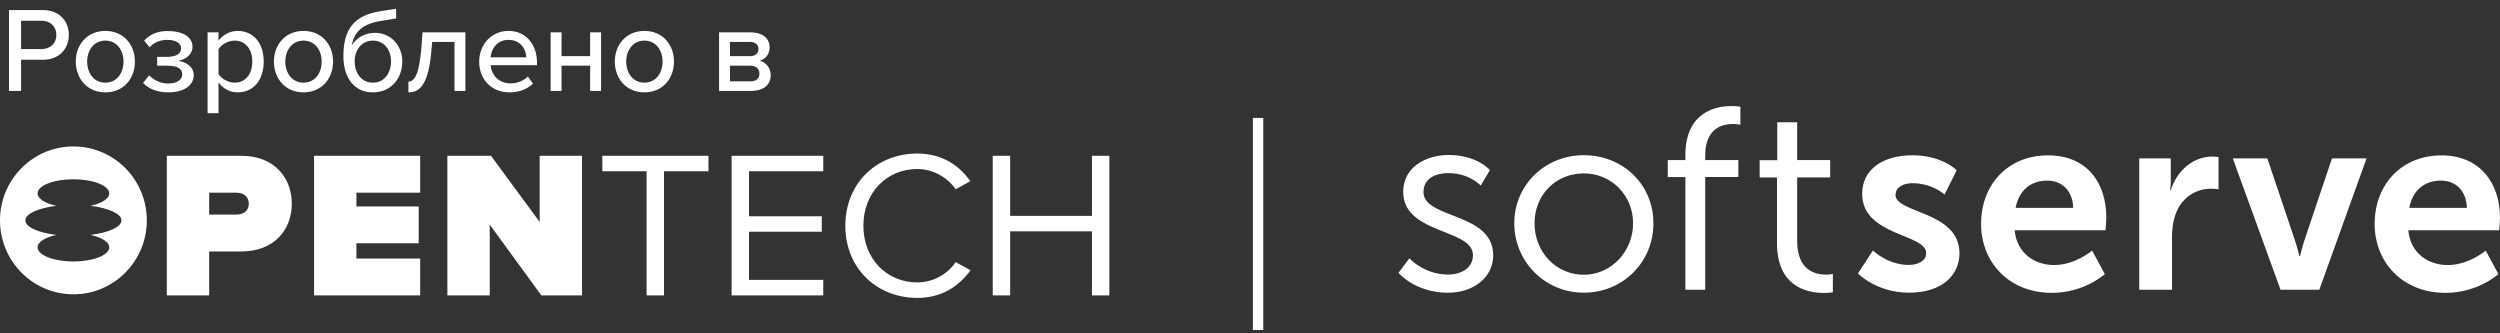 <svg width="165" height="22" viewBox="0 0 165 22" fill="none" xmlns="http://www.w3.org/2000/svg">
<rect x="0" y="0" width="165" height="22" fill="#333333" stroke="none"/>
<path d="M0.592 6H1.392V3.944H2.84C3.928 3.944 4.544 3.192 4.544 2.304C4.544 1.416 3.936 0.664 2.84 0.664H0.592V6ZM3.72 2.304C3.72 2.864 3.312 3.24 2.736 3.24H1.392V1.368H2.736C3.312 1.368 3.72 1.744 3.72 2.304ZM6.952 6.096C8.16 6.096 8.904 5.184 8.904 4.064C8.904 2.952 8.16 2.04 6.952 2.04C5.752 2.04 5 2.952 5 4.064C5 5.184 5.752 6.096 6.952 6.096ZM6.952 5.456C6.184 5.456 5.752 4.8 5.752 4.064C5.752 3.336 6.184 2.68 6.952 2.68C7.728 2.68 8.152 3.336 8.152 4.064C8.152 4.8 7.728 5.456 6.952 5.456ZM9.442 5.472C9.81 5.856 10.37 6.096 11.098 6.096C12.17 6.096 12.786 5.616 12.786 4.96C12.786 4.336 12.162 4.056 11.738 4.024C12.17 3.96 12.706 3.64 12.706 3.088C12.706 2.432 12.058 2.04 11.026 2.048C10.354 2.048 9.858 2.304 9.514 2.68L9.874 3.12C10.178 2.792 10.562 2.632 11.058 2.632C11.586 2.632 11.954 2.856 11.954 3.176C11.954 3.568 11.594 3.752 11.026 3.752H10.37V4.336H11.026C11.634 4.336 12.026 4.488 12.026 4.904C12.026 5.264 11.69 5.512 11.098 5.512C10.602 5.512 10.186 5.304 9.842 4.976L9.442 5.472ZM14.421 7.472V5.44C14.733 5.864 15.181 6.096 15.685 6.096C16.693 6.096 17.405 5.328 17.405 4.064C17.405 2.8 16.693 2.04 15.685 2.04C15.165 2.04 14.701 2.304 14.421 2.688V2.136H13.701V7.472H14.421ZM16.653 4.064C16.653 4.872 16.213 5.456 15.493 5.456C15.053 5.456 14.613 5.192 14.421 4.888V3.248C14.613 2.936 15.053 2.68 15.493 2.68C16.213 2.68 16.653 3.264 16.653 4.064ZM20.03 6.096C21.238 6.096 21.982 5.184 21.982 4.064C21.982 2.952 21.238 2.04 20.03 2.04C18.83 2.04 18.078 2.952 18.078 4.064C18.078 5.184 18.83 6.096 20.03 6.096ZM20.03 5.456C19.262 5.456 18.83 4.8 18.83 4.064C18.83 3.336 19.262 2.68 20.03 2.68C20.806 2.68 21.23 3.336 21.23 4.064C21.23 4.8 20.806 5.456 20.03 5.456ZM22.664 3.712C22.664 5.152 23.392 6.096 24.608 6.096C25.832 6.096 26.552 5.152 26.552 4.056C26.552 3.04 25.832 2.168 24.736 2.168C24.112 2.168 23.544 2.472 23.224 2.984C23.36 2.168 23.848 1.592 25.136 1.384L26.144 1.216V0.576L25.128 0.736C23.296 1.016 22.664 2.008 22.664 3.712ZM25.808 4.048C25.808 4.8 25.384 5.456 24.608 5.456C23.84 5.456 23.408 4.8 23.408 4.048C23.408 3.336 23.84 2.68 24.608 2.68C25.384 2.68 25.808 3.336 25.808 4.048ZM26.956 5.384V6.096C27.748 6.096 28.317 5.536 28.492 3.104L28.524 2.768H29.997V6H30.716V2.136H27.884L27.82 3.072C27.669 4.904 27.364 5.384 26.956 5.384ZM31.625 4.064C31.625 5.28 32.473 6.096 33.625 6.096C34.249 6.096 34.793 5.896 35.177 5.52L34.841 5.048C34.553 5.344 34.105 5.504 33.697 5.504C32.921 5.504 32.441 4.96 32.385 4.304H35.441V4.128C35.441 2.944 34.721 2.04 33.561 2.04C32.433 2.04 31.625 2.944 31.625 4.064ZM33.561 2.632C34.377 2.632 34.721 3.272 34.737 3.784H32.377C32.417 3.256 32.785 2.632 33.561 2.632ZM36.342 6H37.062V4.336H38.95V6H39.67V2.136H38.95V3.704H37.062V2.136H36.342V6ZM42.53 6.096C43.738 6.096 44.482 5.184 44.482 4.064C44.482 2.952 43.738 2.04 42.53 2.04C41.33 2.04 40.578 2.952 40.578 4.064C40.578 5.184 41.33 6.096 42.53 6.096ZM42.53 5.456C41.762 5.456 41.33 4.8 41.33 4.064C41.33 3.336 41.762 2.68 42.53 2.68C43.306 2.68 43.73 3.336 43.73 4.064C43.73 4.8 43.306 5.456 42.53 5.456ZM47.459 6H49.547C50.443 6 50.867 5.568 50.867 4.952C50.867 4.504 50.563 4.104 50.147 4.008C50.499 3.904 50.795 3.592 50.795 3.128C50.795 2.56 50.371 2.136 49.523 2.136H47.459V6ZM50.059 3.24C50.059 3.504 49.867 3.704 49.523 3.704H48.179V2.768H49.523C49.859 2.768 50.059 2.96 50.059 3.24ZM50.123 4.856C50.123 5.176 49.907 5.368 49.547 5.368H48.179V4.336H49.547C49.931 4.336 50.123 4.584 50.123 4.856Z" fill="white"/>
<g clip-path="url(#clip0_5782_15380)">
<path d="M39.755 10.283H46.759V11.305H43.824V19.495H42.675V11.305H39.755V10.283ZM72.069 14.247H66.67V10.283H65.521V19.495H66.67V15.269H72.069V19.495H73.218V10.283H72.069V14.247ZM60.541 18.639C58.52 18.639 56.984 17.079 56.984 14.897C56.984 12.715 58.521 11.154 60.541 11.154C61.593 11.154 62.548 11.721 63.074 12.494L64.043 11.956C63.31 10.92 62.174 10.133 60.541 10.133C57.883 10.133 55.793 12.066 55.793 14.897C55.793 17.728 57.883 19.661 60.541 19.661C62.175 19.661 63.282 18.888 64.057 17.838L63.074 17.299C62.548 18.086 61.593 18.639 60.541 18.639ZM48.286 19.495H54.335V18.473H49.435V15.296H54.238V14.274H49.435V11.305H54.335V10.283H48.286V19.495ZM9.69 14.544C9.69 17.239 7.521 19.424 4.845 19.424C2.169 19.424 0 17.239 0 14.544C0 11.85 2.169 9.665 4.845 9.665C7.521 9.665 9.69 11.85 9.69 14.544ZM8.016 14.544C8.016 14.105 7.165 13.73 5.967 13.584C6.708 13.427 7.21 13.119 7.21 12.764C7.21 12.249 6.151 11.832 4.845 11.832C3.539 11.832 2.48 12.249 2.48 12.764C2.48 13.118 2.983 13.426 3.723 13.584C2.526 13.73 1.674 14.105 1.674 14.544C1.674 14.984 2.525 15.359 3.723 15.505C2.982 15.662 2.48 15.97 2.48 16.325C2.48 16.84 3.539 17.257 4.845 17.257C6.151 17.257 7.21 16.84 7.21 16.325C7.21 15.971 6.707 15.662 5.967 15.505C7.164 15.359 8.016 14.984 8.016 14.544ZM19.259 13.447C19.259 15.159 18.096 16.596 15.937 16.596H13.805V19.496H11.009V10.283H15.936C18.095 10.283 19.258 11.72 19.258 13.446L19.259 13.447ZM16.422 13.447C16.422 12.95 16.047 12.715 15.578 12.715H13.805V14.165H15.578C16.048 14.165 16.422 13.93 16.422 13.447ZM20.728 19.495H27.732V17.064H23.523V16.056H27.635V13.626H23.523V12.714H27.732V10.283H20.728V19.495ZM35.618 14.648L32.407 10.283H29.527V19.495H32.324V14.827L35.729 19.495H38.414V10.283H35.618V14.648ZM82.691 21.782H83.377V7.783H82.691V21.782ZM143.27 12.555V12.561H143.234C143.234 12.561 143.27 12.273 143.27 11.95V10.455H141.19V19.124H143.352V15.687C143.352 15.174 143.406 14.704 143.541 14.274C143.947 12.986 144.99 12.456 145.91 12.456C146.198 12.456 146.422 12.492 146.422 12.492V10.367C146.422 10.367 146.233 10.332 146.027 10.332C144.695 10.332 143.658 11.321 143.27 12.557V12.555ZM152.102 15.828C151.931 16.34 151.813 16.91 151.796 16.91H151.761C151.761 16.91 151.625 16.334 151.454 15.828L149.645 10.455H147.365L150.517 19.124H153.074L156.191 10.455H153.911L152.102 15.828ZM139.017 14.367C139.017 14.62 138.964 15.197 138.964 15.197H132.966C133.107 16.709 134.28 17.492 135.576 17.492C136.972 17.492 138.08 16.539 138.08 16.539L138.917 18.086C138.917 18.086 137.585 19.328 135.423 19.328C132.542 19.328 130.751 17.256 130.751 14.79C130.751 12.125 132.571 10.254 135.164 10.254C137.756 10.254 139.017 12.072 139.017 14.367ZM136.831 13.72C136.796 12.55 136.065 11.92 135.11 11.92C134.003 11.92 133.237 12.597 133.031 13.72H136.831ZM164.947 15.198H158.949C159.085 16.71 160.256 17.493 161.553 17.493C162.95 17.493 164.057 16.54 164.057 16.54L164.894 18.087C164.894 18.087 163.562 19.329 161.4 19.329C158.519 19.329 156.727 17.257 156.727 14.791C156.727 12.126 158.548 10.255 161.14 10.255H161.147C163.656 10.255 165 12.072 165 14.368C165 14.621 164.947 15.198 164.947 15.198ZM162.814 13.72C162.779 12.55 162.048 11.92 161.093 11.92C159.986 11.92 159.219 12.597 159.014 13.72H162.814ZM120.492 18.128V18.122C119.791 18.122 118.613 17.833 118.613 15.903V11.707H120.792V10.566H118.613V8.071H117.299V10.572H116.138V11.713H117.281V16.033C117.281 18.904 119.225 19.334 120.386 19.334C120.704 19.334 120.892 19.299 120.904 19.299L120.969 19.287V18.075L120.875 18.093C120.875 18.093 120.722 18.128 120.492 18.128ZM114.265 7C113.357 7 111.236 7.318 111.236 10.236V10.566H110.075V11.685H111.236V19.123H112.544V11.684H114.73V10.565H112.544V10.236C112.544 9.47 112.786 8.182 114.383 8.182C114.606 8.182 114.772 8.217 114.772 8.217L114.866 8.234V7.047L114.801 7.035C114.801 7.035 114.589 7 114.265 7ZM109.126 14.739C109.126 17.305 107.106 19.317 104.531 19.317C101.957 19.317 99.942 17.258 99.942 14.739C99.942 12.22 101.957 10.243 104.531 10.243C107.106 10.243 109.126 12.173 109.126 14.739ZM107.783 14.739C107.783 12.891 106.358 11.444 104.531 11.444C102.705 11.444 101.279 12.832 101.279 14.739C101.279 16.645 102.711 18.134 104.531 18.134C106.352 18.134 107.783 16.587 107.783 14.739ZM95.859 14.208C94.834 13.808 93.95 13.467 93.95 12.672C93.95 11.754 94.787 11.425 95.57 11.425C96.925 11.425 97.644 12.172 97.656 12.178L97.727 12.249L98.333 11.23L98.298 11.189C98.263 11.147 97.42 10.229 95.612 10.229C94.168 10.229 92.612 10.988 92.612 12.66C92.612 14.237 94.044 14.802 95.305 15.302C96.33 15.707 97.214 16.055 97.214 16.843C97.214 17.726 96.389 18.12 95.577 18.12C94.032 18.12 93.096 17.12 93.084 17.113L93.019 17.048L92.3 18.008L92.342 18.055C92.342 18.055 92.631 18.378 93.16 18.69C93.656 18.978 94.468 19.32 95.553 19.32C97.291 19.32 98.552 18.284 98.552 16.854C98.552 15.254 97.12 14.7 95.859 14.206V14.208ZM125.1 12.861L125.106 12.873C125.106 12.332 125.654 12.091 126.214 12.091C127.546 12.091 128.341 12.838 128.341 12.838L129.142 11.237C129.142 11.237 128.188 10.248 126.225 10.248C124.263 10.248 122.903 11.184 122.903 12.796C122.903 15.585 127.127 15.415 127.127 16.704C127.127 17.216 126.597 17.486 125.984 17.486C124.57 17.486 123.615 16.533 123.615 16.533L122.625 18.046C122.625 18.046 123.834 19.317 126.002 19.317C128.17 19.317 129.324 18.163 129.324 16.716C129.324 13.927 125.1 14.085 125.1 12.861Z" fill="white"/>
</g>
<defs>
<clipPath id="clip0_5782_15380">
<rect width="165" height="14.782" fill="white" transform="translate(0 7)"/>
</clipPath>
</defs>
</svg>
